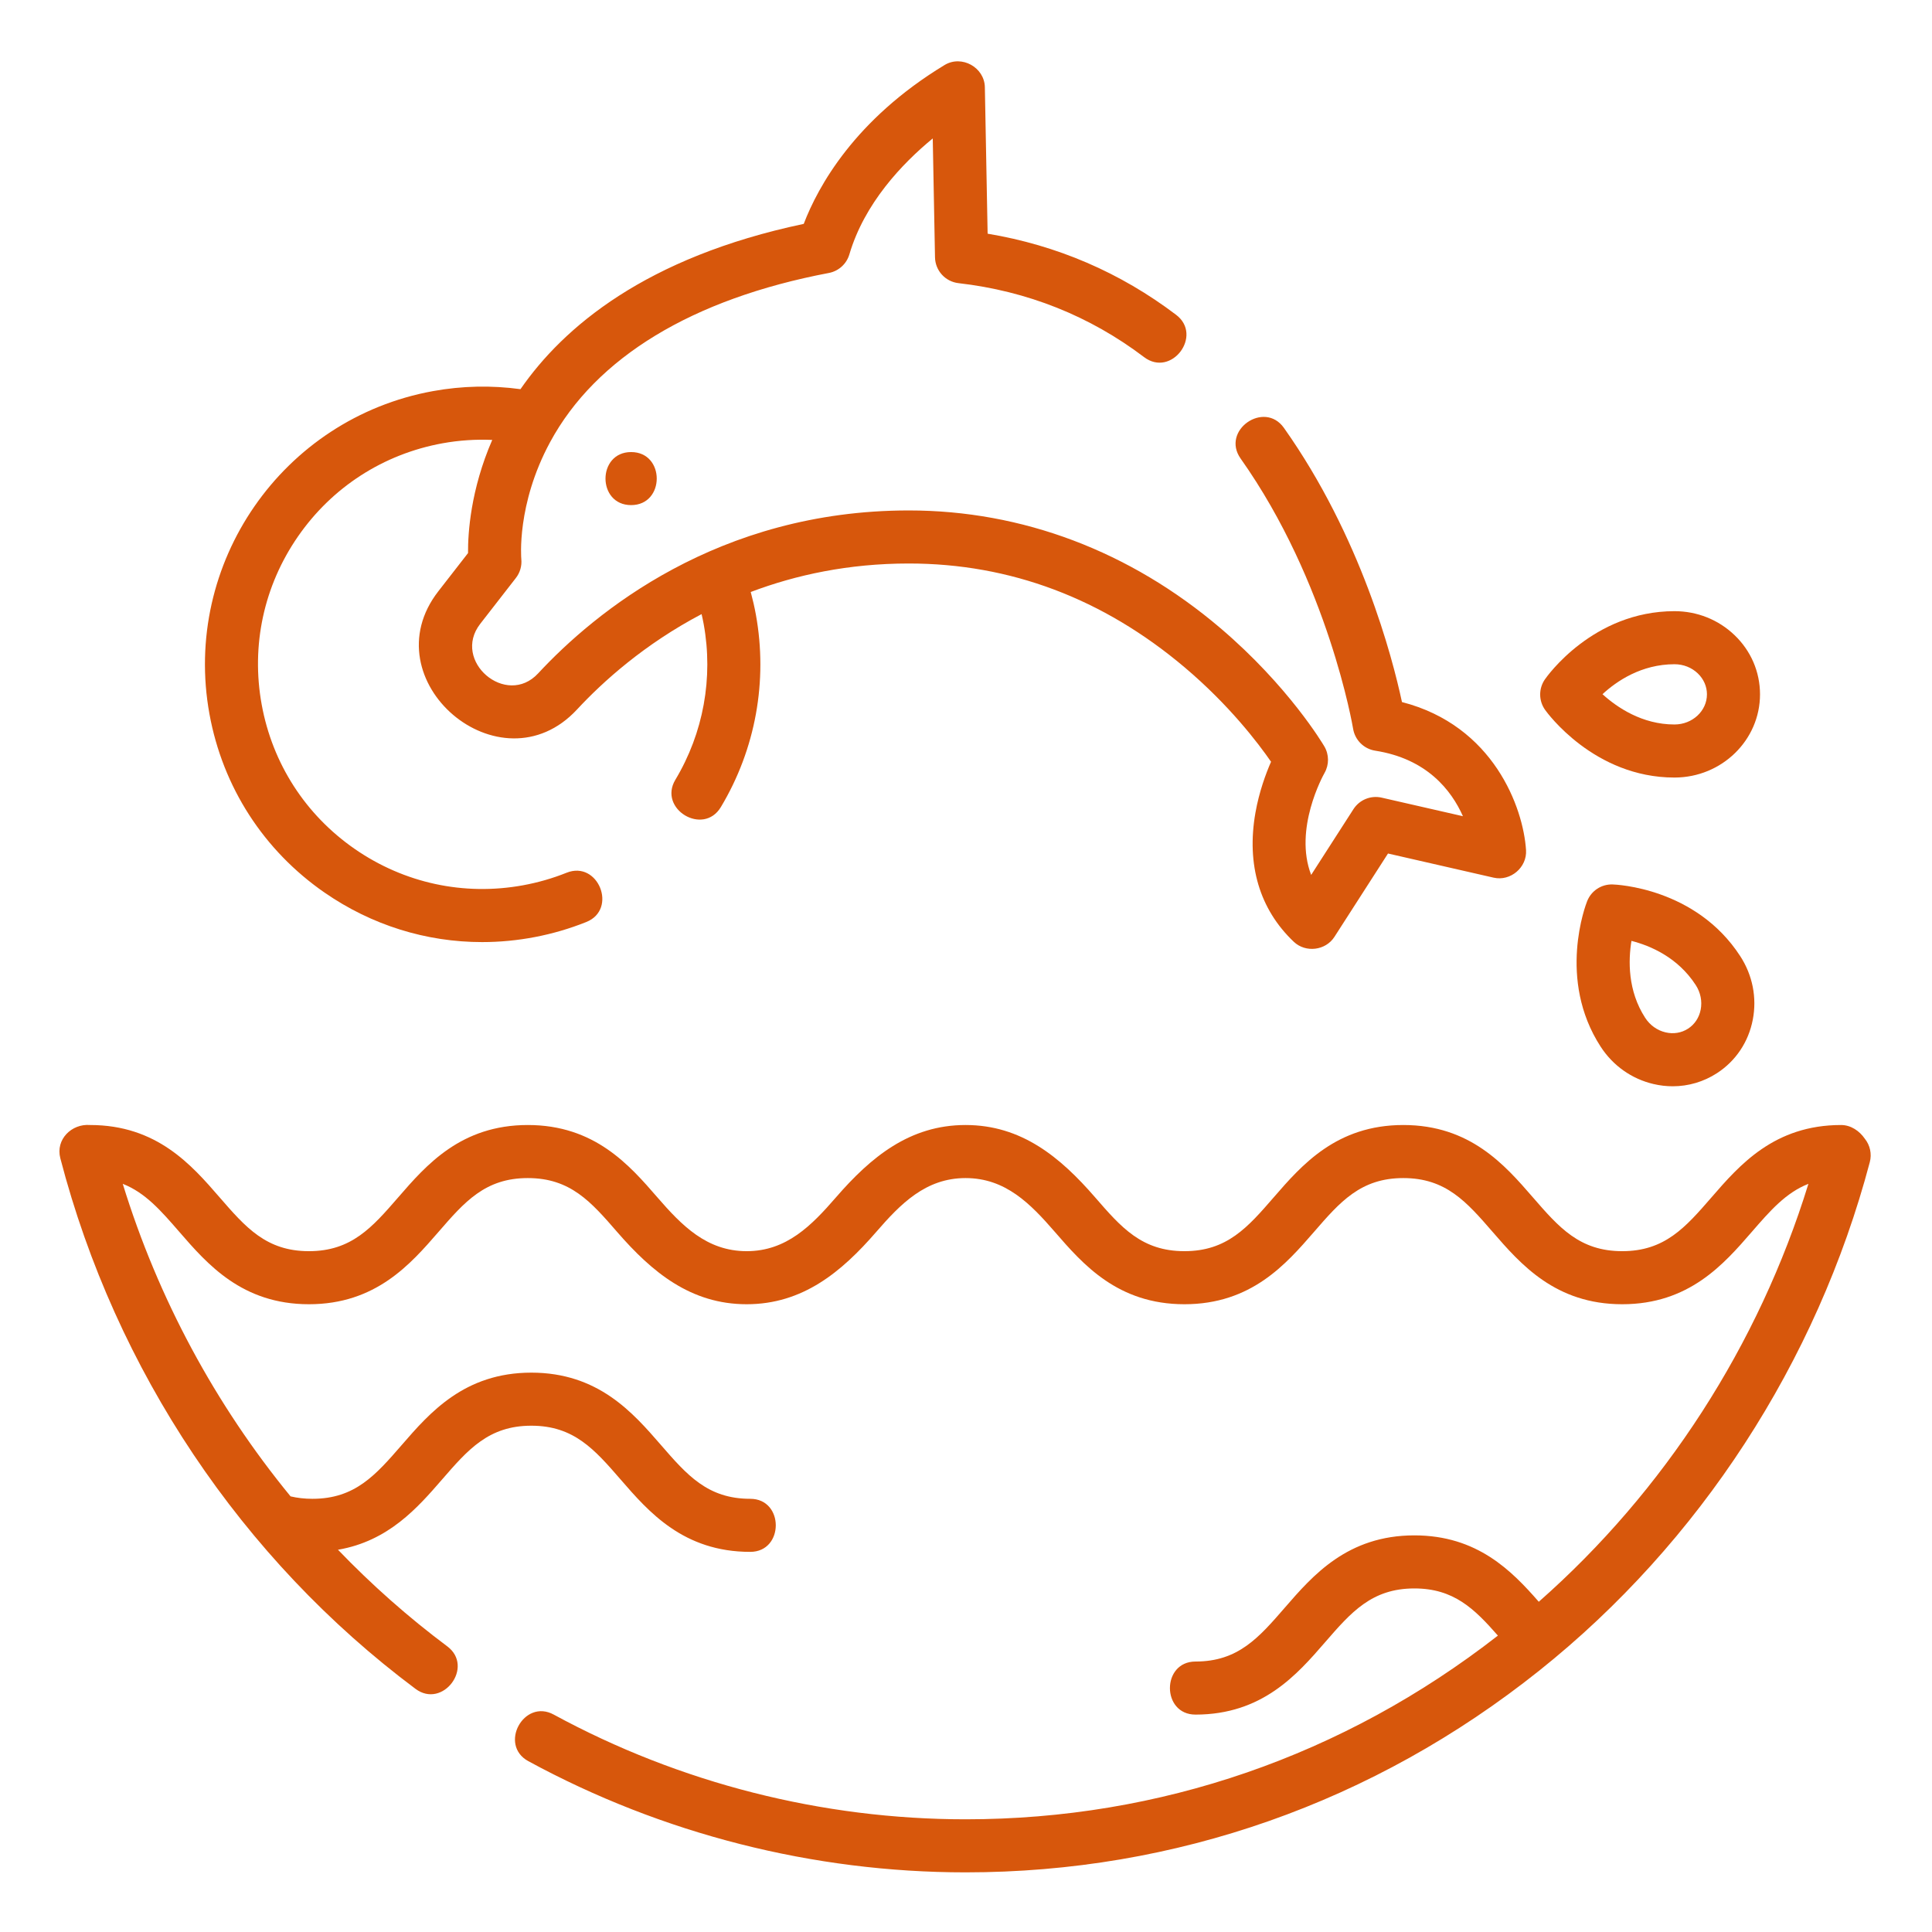 <svg height="682pt" fill="#d7570c" viewBox="-21 -21 682.666 682" width="682pt" xmlns="http://www.w3.org/2000/svg"><path d="m93.715 294.082c16.598 11.484 35.871 17.469 55.629 17.469 12.566 0 25.168-2.422 36.828-7.098 11.172-4.48 4.191-21.887-6.984-17.402-4.941 1.98-10.129 3.473-15.418 4.434-20.859 3.801-41.949-.754-59.387-12.82-17.43-12.066-29.125-30.195-32.918-51.055-3.801-20.859.758-41.949 12.82-59.379 12.066-17.438 30.195-29.125 51.055-32.926 5.926-1.074 11.812-1.441 17.59-1.195-7.668 17.637-8.605 32.992-8.551 39.984l-10.484 13.48c-24.461 31.445 21.887 70.98 48.98 41.801 9.145-9.852 23.828-23.102 44.031-33.715.27 1.164.52 2.336.738 3.527 3.453 18.965-.102 38.5-10.008 55.008-6.184 10.316 9.875 19.992 16.078 9.648 12.246-20.414 16.641-44.57 12.371-68.016-.488-2.699-1.113-5.355-1.816-7.98 15.984-6.047 34.586-10.07 55.855-10.07 35.848 0 68.648 12.348 97.48 36.707 15.758 13.316 25.996 26.801 30.516 33.344-1.844 4.219-4.211 10.609-5.516 18.008-3.227 18.375 1.465 34.152 13.566 45.617 4.18 3.957 11.238 3.09 14.336-1.734l18.941-29.469 37.328 8.535c5.957 1.363 11.844-3.617 11.445-9.742-.965-15.023-11.488-43.988-43.84-52.309-3.414-15.918-14.484-58.422-41.707-96.875-6.957-9.824-22.32.918-15.301 10.836 30.992 43.781 39.664 94.949 39.742 95.457.652 4 3.797 7.137 7.805 7.762 18.25 2.852 26.91 13.957 31.004 23.156l-28.719-6.562c-3.848-.879-7.836.754-9.969 4.074l-14.938 23.23c-6.234-16.184 4.18-35.066 4.711-36.008 1.668-2.918 1.648-6.504-.059-9.402-.5-.859-12.637-21.285-36.688-41.766-31.977-27.223-70.062-41.609-110.141-41.609-67.445 0-111.02 36.082-130.988 57.59-11.27 12.141-30.641-4.414-20.441-17.527l12.582-16.184c1.48-1.898 2.168-4.289 1.93-6.688-.016-.191-1.762-19.27 10.172-41.324 16.195-29.941 50.254-50.613 98.5-59.777 3.453-.656 6.246-3.191 7.242-6.555 5.332-18.051 18.598-32.039 29.465-40.98l.797 41.996c.086 4.699 3.637 8.605 8.301 9.137 24.316 2.797 46.383 11.59 65.574 26.137 9.676 7.332 20.91-7.68 11.328-14.941-19.738-14.961-42.113-24.586-66.609-28.672l-.977-51.758c-.133-7.016-8.188-11.504-14.234-7.84-31.707 19.219-44.691 42.871-49.766 56.133-55.848 11.77-84.945 36.512-100.086 58.402-10.145-1.387-20.555-1.199-30.926.688-53.234 9.688-88.656 60.879-78.973 114.109 4.695 25.777 19.148 48.195 40.699 63.109zm0 0"/><path d="m548.797 291.184c-3.98-.121-7.531 2.246-8.984 5.914-.445 1.113-10.676 27.586 4.77 51.406 4.352 6.711 10.98 11.402 18.664 13.199 2.266.535 4.547.797 6.805.797 5.527 0 10.918-1.578 15.633-4.633 6.652-4.312 11.148-11.031 12.66-18.922 1.496-7.754-.082-15.715-4.438-22.426-15.691-24.203-43.914-25.301-45.109-25.336zm31.137 44.219c-.543 2.832-2.125 5.223-4.449 6.727-2.324 1.512-5.152 1.98-7.961 1.32-2.941-.688-5.508-2.516-7.211-5.148-6.219-9.59-5.965-20.32-4.844-27.18 6.641 1.699 16.344 5.789 22.707 15.598 1.703 2.629 2.328 5.715 1.758 8.684zm0 0"/><path d="m570.645 253.41h.07c16.66-.02 30.199-13.223 30.18-29.43-.012-7.922-3.207-15.352-9.016-20.906-5.688-5.449-13.211-8.453-21.199-8.453-.016 0-.023 0-.039 0-28.844.035-45.094 23.141-45.77 24.121-2.238 3.246-2.207 7.547.082 10.758.691.977 17.344 23.914 45.691 23.91zm.035-40.039c3.125 0 6.051 1.152 8.23 3.242 2.082 1.992 3.23 4.621 3.234 7.387.008 5.875-5.133 10.656-11.457 10.66-.012 0-.023 0-.039 0-11.41 0-20.266-6.031-25.414-10.699 5.035-4.648 13.738-10.574 25.43-10.59zm0 0"/><path d="m637.926 381.027c-1.895-2.762-4.938-4.84-8.383-4.84-23.613 0-35.891 14.148-45.754 25.523-9.238 10.648-16.531 19.055-31.59 19.055-15.059 0-22.355-8.406-31.594-19.055-9.863-11.375-22.137-25.523-45.75-25.523s-35.891 14.148-45.758 25.523c-9.23 10.648-16.527 19.055-31.586 19.055-15.059 0-22.352-8.406-31.586-19.055-12.309-14.191-25.98-25.523-45.754-25.523-19.75 0-33.453 11.348-45.75 25.523-8.621 9.941-17.488 19.055-31.586 19.055-14.141 0-22.941-9.086-31.586-19.055-9.863-11.375-22.141-25.523-45.754-25.523-23.617 0-35.887 14.148-45.75 25.523-9.238 10.648-16.535 19.055-31.594 19.055-15.051 0-22.348-8.406-31.586-19.055-9.855-11.375-22.133-25.523-45.746-25.523-6.5-.527-12.242 5.082-10.508 11.734 19.527 75.027 64.098 141.613 125.504 187.496 9.641 7.207 20.879-7.801 11.223-15.02-13.812-10.316-26.711-21.75-38.617-34.133 17.887-3.055 28.215-14.949 36.738-24.773 9.234-10.648 16.527-19.055 31.586-19.055 15.055 0 22.348 8.406 31.586 19.055 9.863 11.375 22.141 25.523 45.754 25.523 12.035 0 12.055-18.75 0-18.75-15.055 0-22.348-8.414-31.586-19.059-9.863-11.371-22.141-25.52-45.754-25.52-23.613 0-35.887 14.148-45.75 25.52-9.238 10.645-16.535 19.059-31.586 19.059-2.793 0-5.332-.293-7.742-.863-26.547-32.359-46.82-69.922-59.293-110.43 7.977 3.125 13.52 9.516 20.031 17.023 9.863 11.371 22.141 25.52 45.754 25.52 23.613 0 35.887-14.148 45.75-25.52 9.234-10.652 16.527-19.059 31.586-19.059 15.055 0 22.348 8.406 31.586 19.059 12.312 14.188 25.984 25.52 45.754 25.52 19.75 0 33.457-11.34 45.75-25.52 8.621-9.941 17.492-19.059 31.586-19.059 14.141 0 22.941 9.086 31.59 19.059 9.863 11.371 22.137 25.52 45.75 25.52s35.887-14.148 45.758-25.52c9.23-10.652 16.527-19.059 31.586-19.059 15.059 0 22.352 8.406 31.59 19.059 9.863 11.371 22.141 25.52 45.754 25.52 23.617 0 35.891-14.148 45.754-25.52 6.512-7.508 12.059-13.898 20.039-17.02-17.586 57.02-50.902 108.617-95.27 147.668-9.578-10.949-21.754-23.457-43.961-23.457-23.613 0-35.891 14.148-45.754 25.52-9.23 10.645-16.531 19.059-31.586 19.059-12.035 0-12.055 18.75 0 18.75 23.613 0 35.891-14.148 45.754-25.523 9.238-10.648 16.531-19.055 31.59-19.055 13.906 0 21.195 7.18 29.508 16.668-54.512 42.473-119.457 64.906-188.09 64.906-50.684 0-101.004-12.793-145.527-37-10.574-5.754-19.543 10.719-8.953 16.473 47.258 25.699 100.676 39.277 154.48 39.277 74.168 0 144.277-24.656 202.742-71.312 56.586-45.152 98.055-108.949 116.762-179.648.762-2.879.109-5.949-1.762-8.273zm0 0"/><path d="m202.004 138.402c-12.062 0-12.082 18.742 0 18.742 12.062 0 12.082-18.742 0-18.742zm0 0"/></svg>
